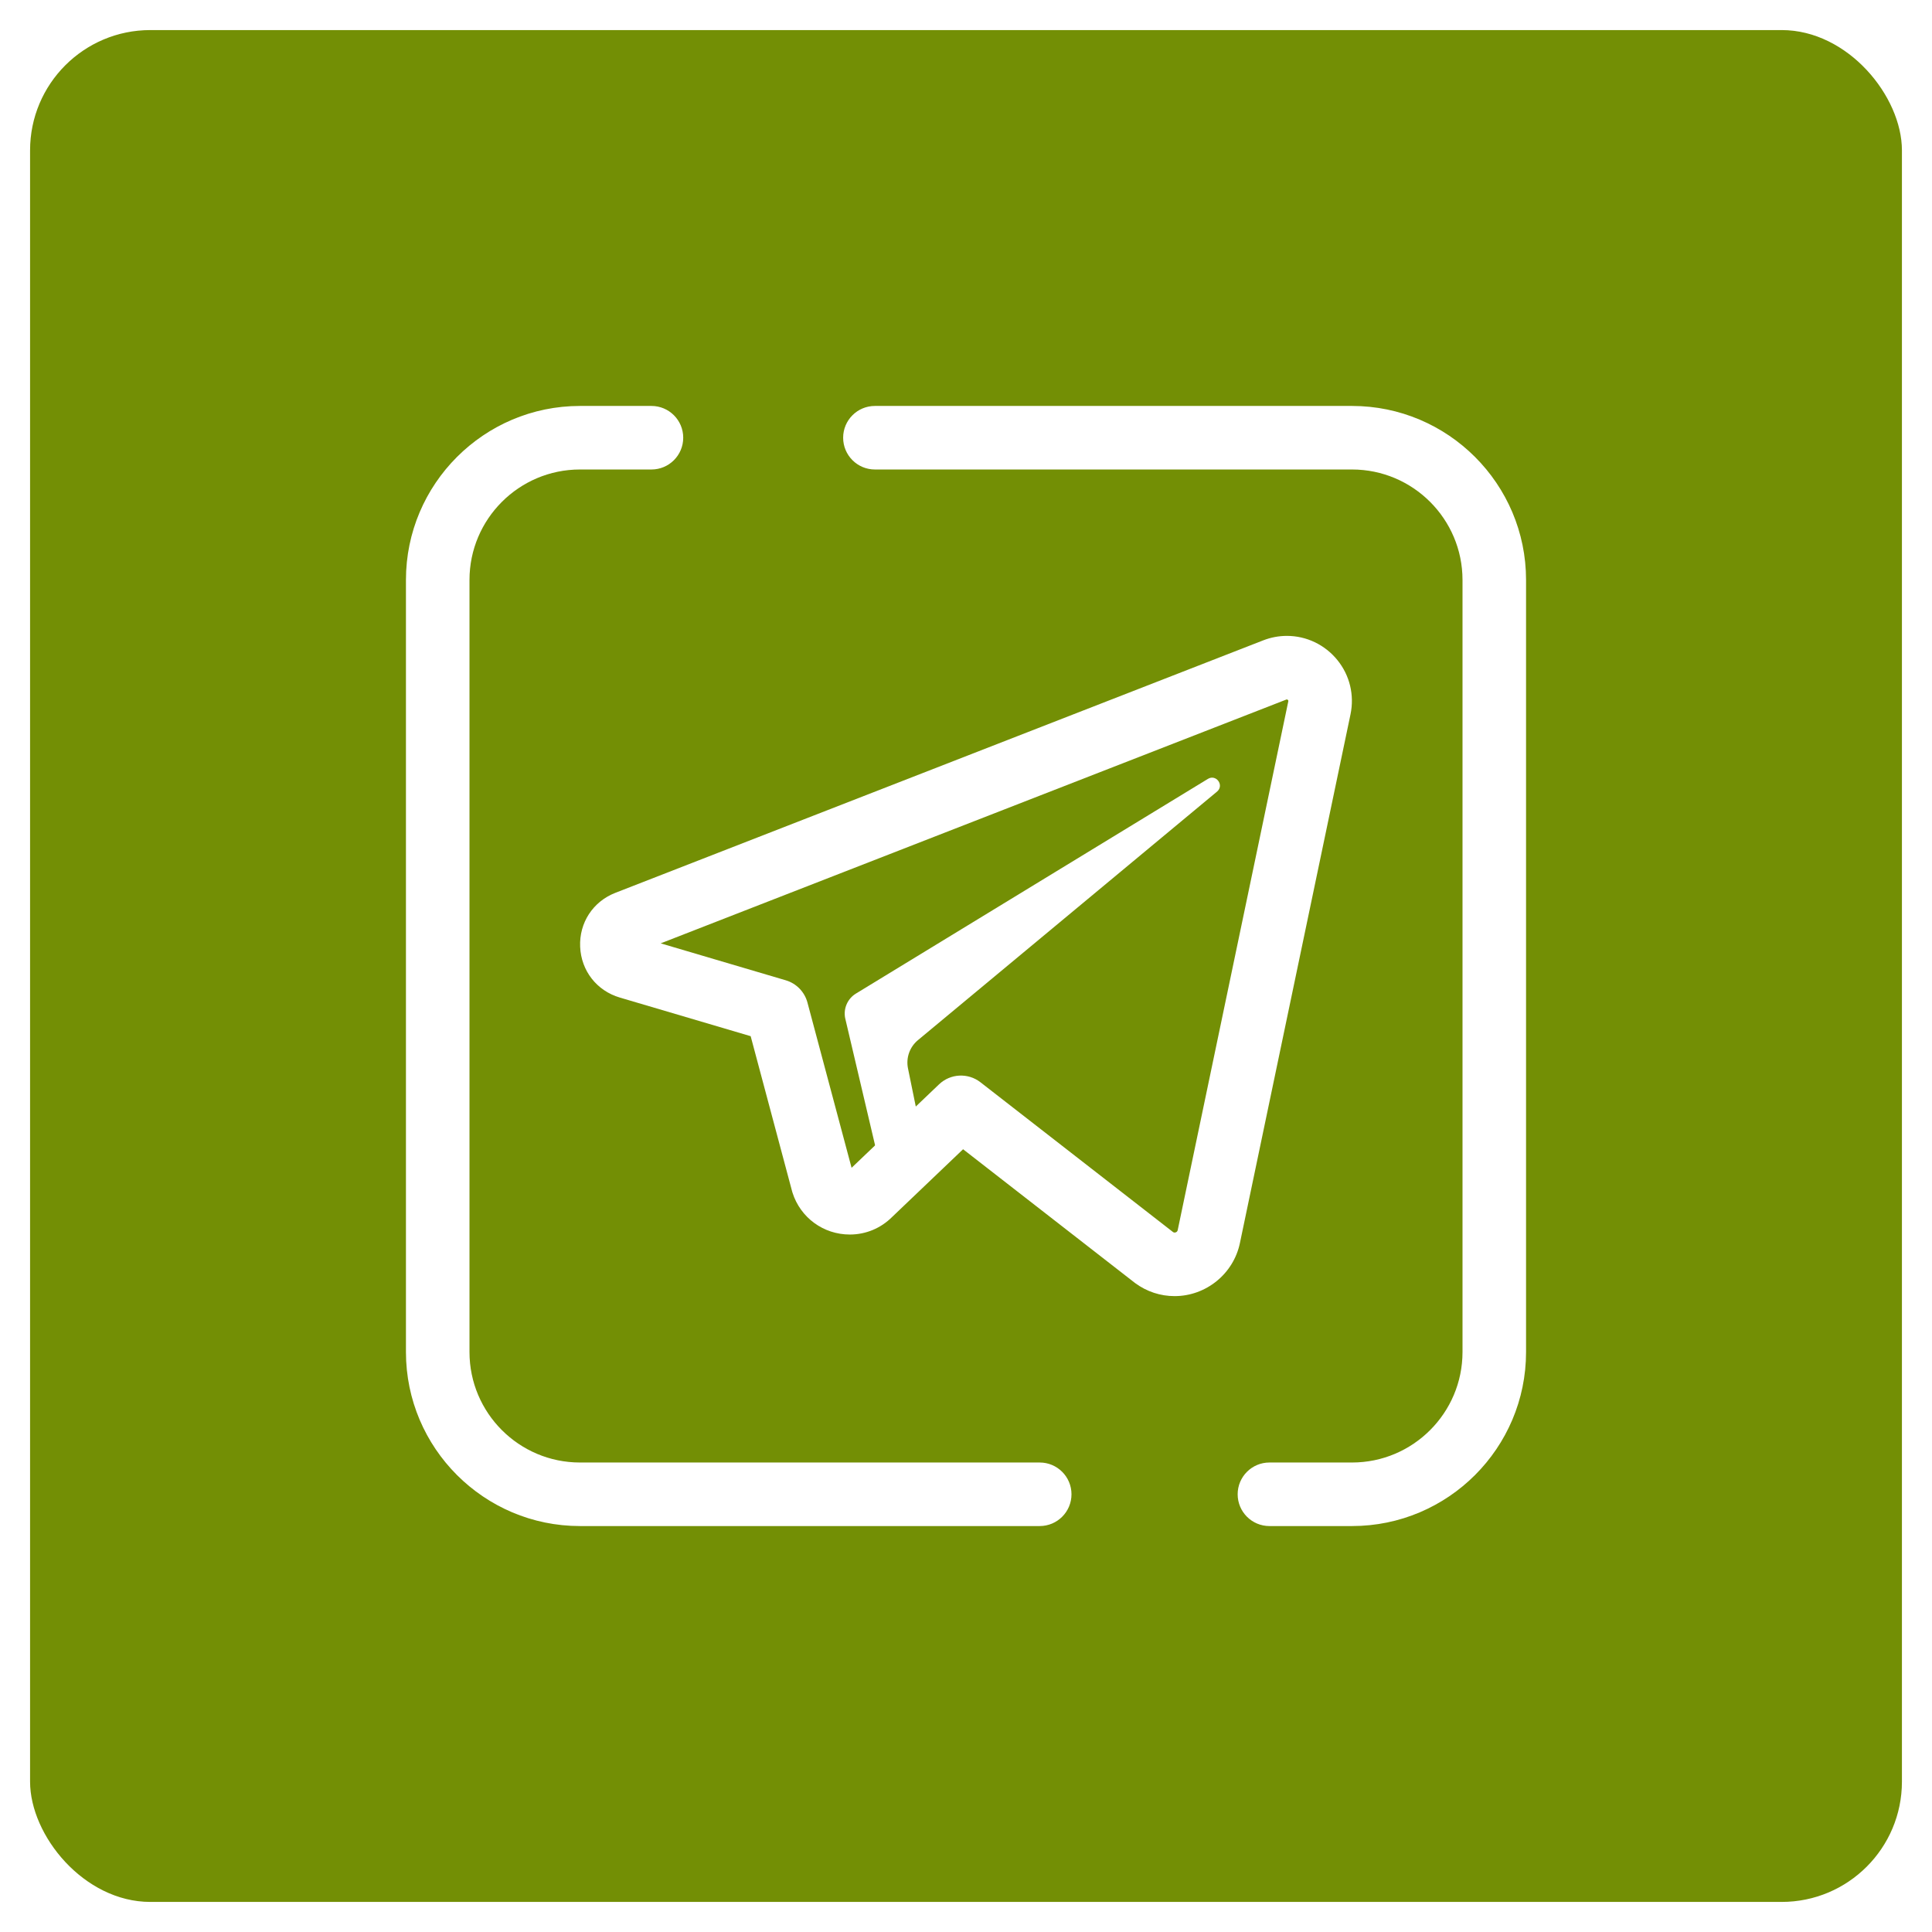<svg width="257" height="257" viewBox="0 0 257 257" fill="none" xmlns="http://www.w3.org/2000/svg">
<g filter="url(#filter0_d)">
<rect x="4" width="249" height="249" rx="16" fill="#738F05"/>
</g>
<g filter="url(#filter1_d)">
<path d="M179.854 199H168.863C166.529 199 164.637 197.108 164.637 194.774C164.637 192.439 166.529 190.547 168.863 190.547H179.854C187.955 190.547 194.547 183.956 194.547 175.854V73.146C194.547 65.045 187.956 58.453 179.854 58.453H116.384C114.05 58.453 112.158 56.561 112.158 54.226C112.158 51.892 114.05 50 116.384 50H179.854C192.617 50 203 60.383 203 73.146V175.854C203 188.617 192.617 199 179.854 199Z" fill="white"/>
<path d="M138.305 199H77.146C64.383 199 54 188.617 54 175.854V73.146C54 60.383 64.383 50 77.146 50H86.658C88.992 50 90.884 51.892 90.884 54.226C90.884 56.561 88.992 58.453 86.658 58.453H77.146C69.045 58.453 62.453 65.044 62.453 73.146V175.854C62.453 183.955 69.044 190.547 77.146 190.547H138.305C140.639 190.547 142.532 192.439 142.532 194.774C142.532 197.108 140.639 199 138.305 199Z" fill="white"/>
<path d="M156.248 168.413H156.247C154.361 168.413 152.552 167.817 151.018 166.692C150.986 166.668 150.955 166.645 150.925 166.621L128.112 148.876L118.677 157.88C117.168 159.39 115.171 160.22 113.044 160.22C109.534 160.22 106.467 157.974 105.414 154.632C105.396 154.572 105.378 154.513 105.362 154.452L99.856 133.836L82.448 128.697C79.38 127.791 77.308 125.139 77.173 121.942C77.037 118.745 78.877 115.927 81.86 114.765L168.027 81.186C169.046 80.789 170.108 80.588 171.184 80.588C173.793 80.588 176.242 81.761 177.903 83.805C179.548 85.829 180.184 88.462 179.647 91.027L164.935 161.362C164.081 165.447 160.427 168.413 156.248 168.413ZM156.045 159.895C156.114 159.94 156.176 159.96 156.248 159.96C156.283 159.96 156.594 159.951 156.662 159.632L171.373 89.296C171.39 89.217 171.383 89.185 171.343 89.135C171.299 89.081 171.23 89.04 171.184 89.04C171.162 89.04 171.131 89.048 171.096 89.062L87.886 121.488L104.524 126.401C105.936 126.818 107.03 127.941 107.41 129.364L113.28 151.345L124.912 140.245C126.427 138.799 128.772 138.681 130.424 139.967L156.045 159.895Z" fill="white"/>
<path d="M117.929 154.826C118.062 155.256 122.904 149.203 122.956 148.755L120.784 138.123C120.498 136.722 121.005 135.278 122.105 134.364L161.915 101.283C162.873 100.435 161.76 98.941 160.674 99.614L113.859 128.167C112.749 128.844 112.176 130.139 112.422 131.415L117.929 154.826Z" fill="white"/>
</g>
<defs>
<filter id="filter0_d" x="0" y="0" width="257" height="257" filterUnits="userSpaceOnUse" color-interpolation-filters="sRGB">
<feFlood flood-opacity="0" result="BackgroundImageFix"/>
<feColorMatrix in="SourceAlpha" type="matrix" values="0 0 0 0 0 0 0 0 0 0 0 0 0 0 0 0 0 0 127 0"/>
<feOffset dy="4"/>
<feGaussianBlur stdDeviation="2"/>
<feColorMatrix type="matrix" values="0 0 0 0 0 0 0 0 0 0 0 0 0 0 0 0 0 0 0.25 0"/>
<feBlend mode="normal" in2="BackgroundImageFix" result="effect1_dropShadow"/>
<feBlend mode="normal" in="SourceGraphic" in2="effect1_dropShadow" result="shape"/>
</filter>
<filter id="filter1_d" x="50" y="50" width="157" height="157" filterUnits="userSpaceOnUse" color-interpolation-filters="sRGB">
<feFlood flood-opacity="0" result="BackgroundImageFix"/>
<feColorMatrix in="SourceAlpha" type="matrix" values="0 0 0 0 0 0 0 0 0 0 0 0 0 0 0 0 0 0 127 0"/>
<feOffset dy="4"/>
<feGaussianBlur stdDeviation="2"/>
<feColorMatrix type="matrix" values="0 0 0 0 0 0 0 0 0 0 0 0 0 0 0 0 0 0 0.25 0"/>
<feBlend mode="normal" in2="BackgroundImageFix" result="effect1_dropShadow"/>
<feBlend mode="normal" in="SourceGraphic" in2="effect1_dropShadow" result="shape"/>
</filter>
</defs>
</svg>
